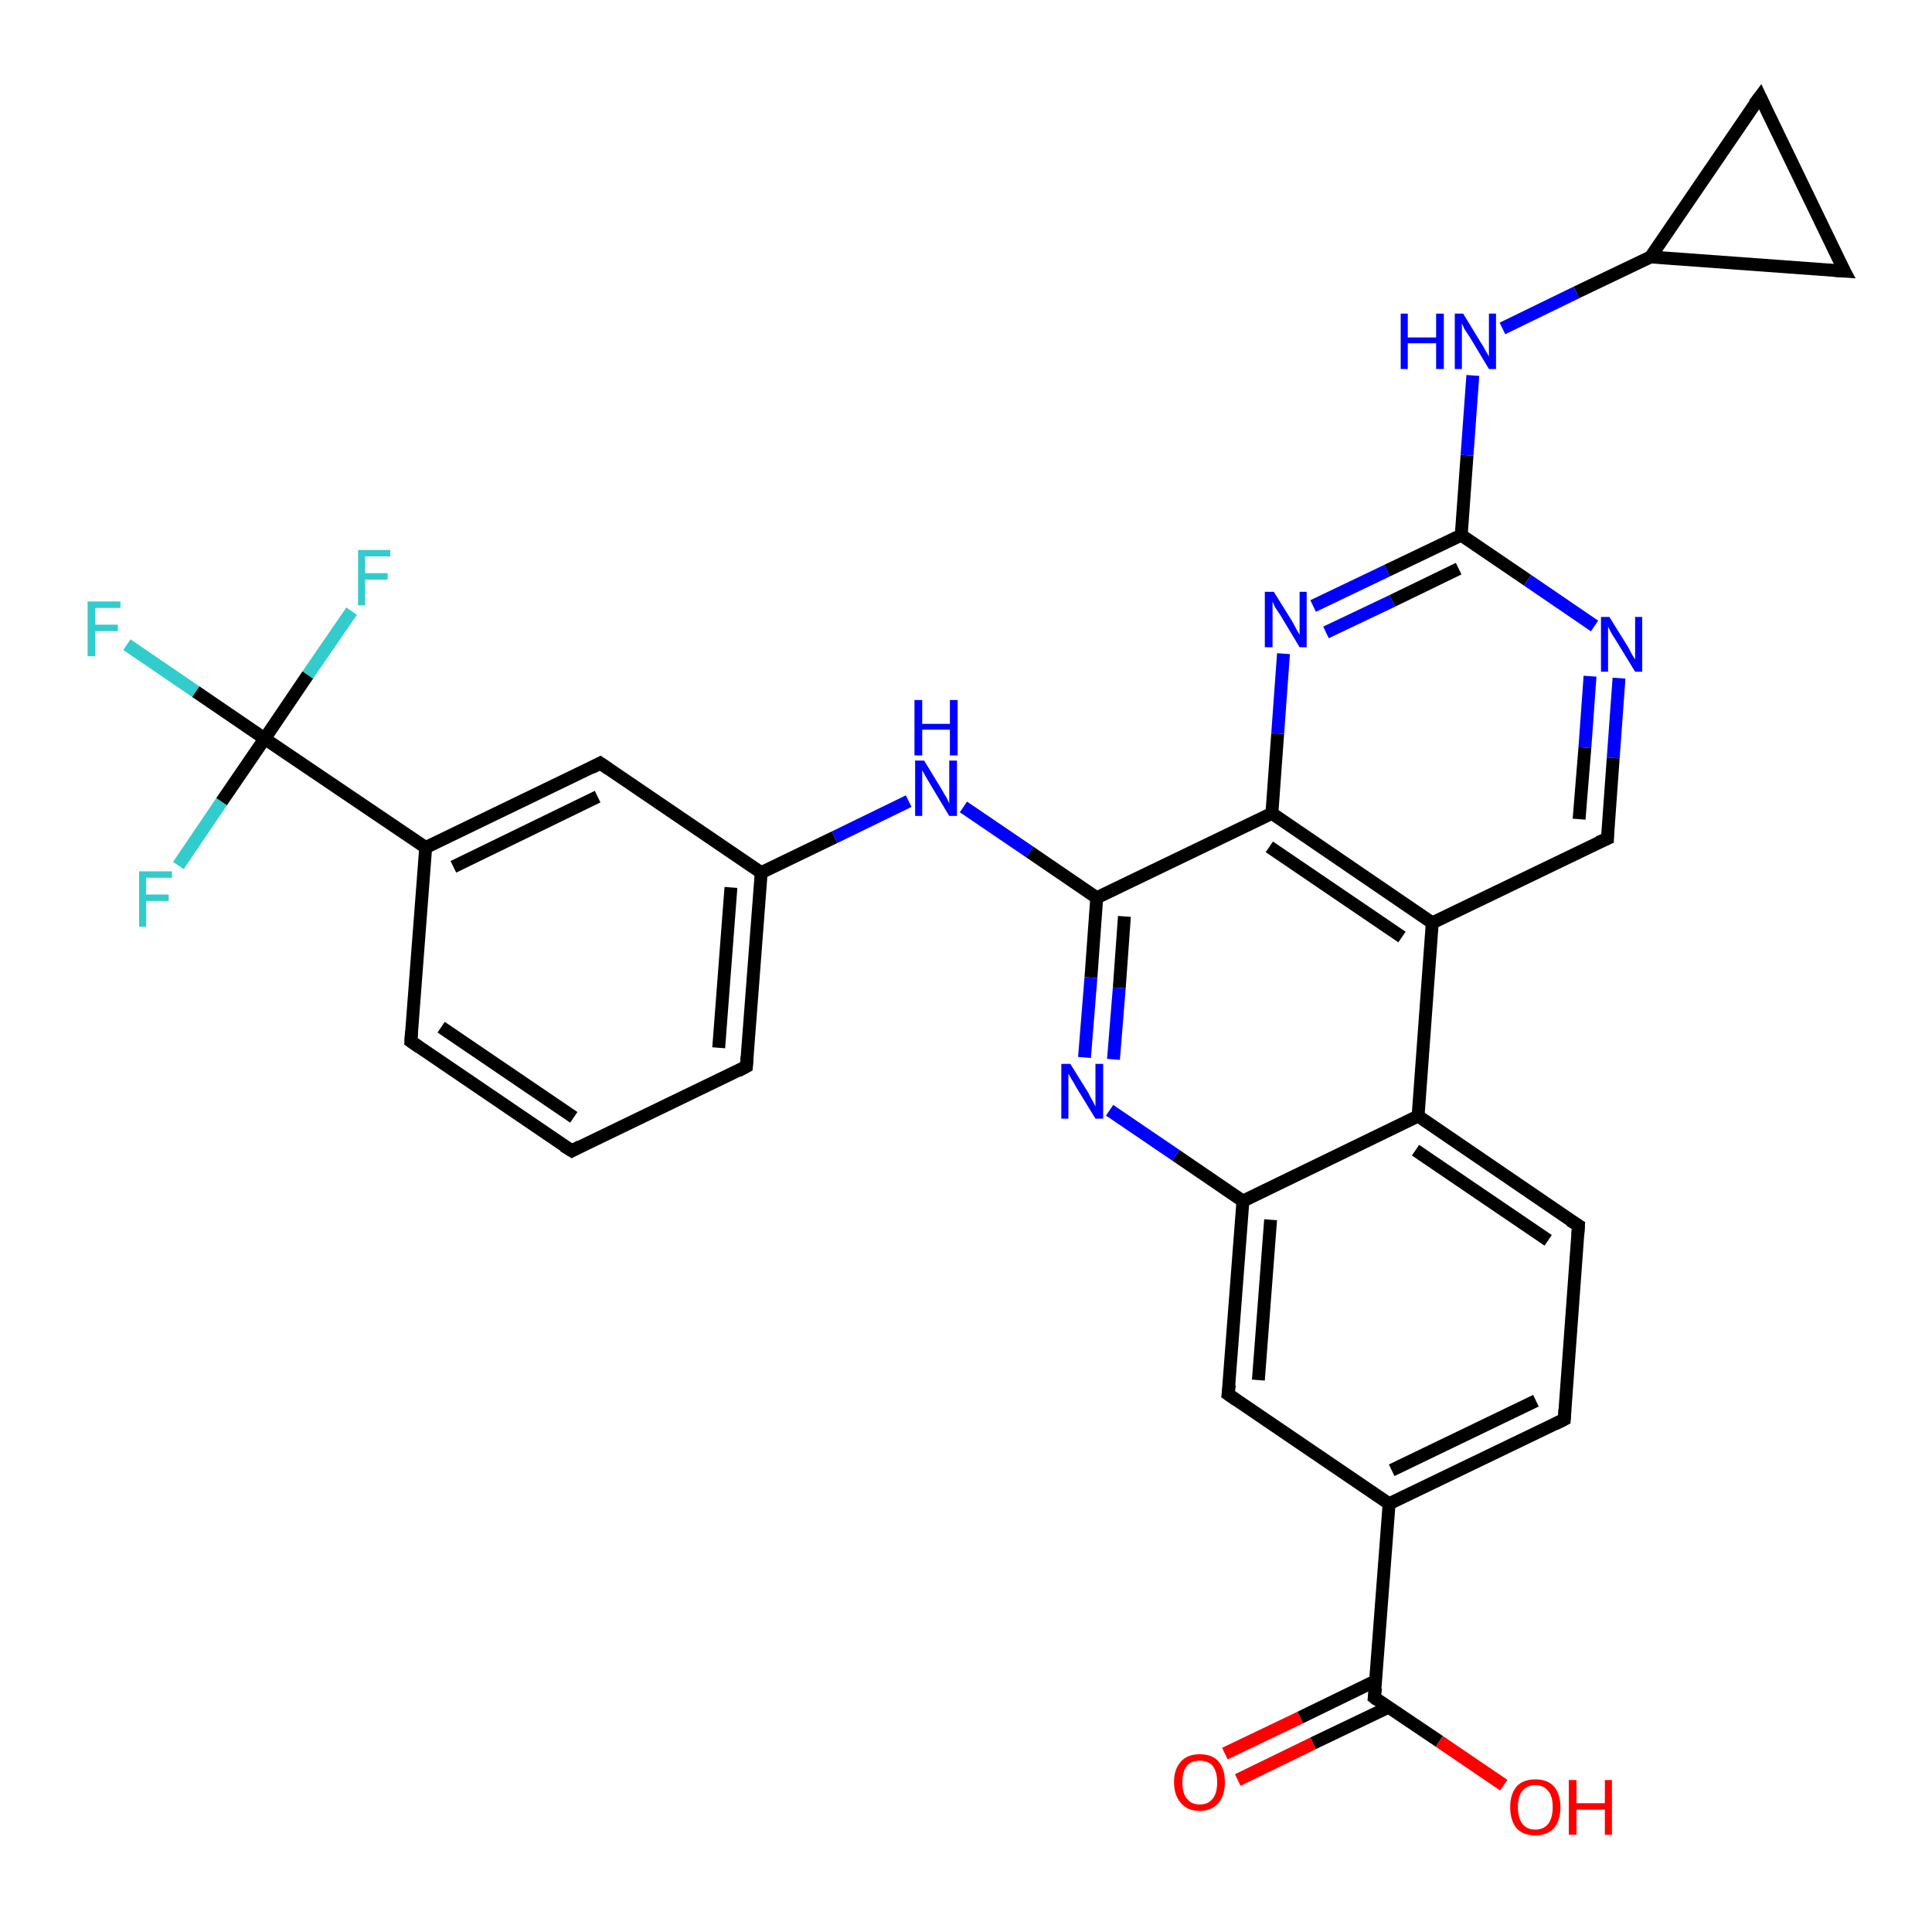 <?xml version='1.0' encoding='iso-8859-1'?>
<svg version='1.1' baseProfile='full'
              xmlns='http://www.w3.org/2000/svg'
                      xmlns:rdkit='http://www.rdkit.org/xml'
                      xmlns:xlink='http://www.w3.org/1999/xlink'
                  xml:space='preserve'
width='300px' height='300px' viewBox='0 0 300 300'>
<!-- END OF HEADER -->
<rect style='opacity:1.0;fill:#FFFFFF;stroke:none' width='300.0' height='300.0' x='0.0' y='0.0'> </rect>
<path class='bond-0 atom-0 atom-1' d='M 19.7,100.1 L 30.4,107.4' style='fill:none;fill-rule:evenodd;stroke:#33CCCC;stroke-width:2.0px;stroke-linecap:butt;stroke-linejoin:miter;stroke-opacity:1' />
<path class='bond-0 atom-0 atom-1' d='M 30.4,107.4 L 41.1,114.7' style='fill:none;fill-rule:evenodd;stroke:#000000;stroke-width:2.0px;stroke-linecap:butt;stroke-linejoin:miter;stroke-opacity:1' />
<path class='bond-1 atom-1 atom-2' d='M 41.1,114.7 L 47.8,104.8' style='fill:none;fill-rule:evenodd;stroke:#000000;stroke-width:2.0px;stroke-linecap:butt;stroke-linejoin:miter;stroke-opacity:1' />
<path class='bond-1 atom-1 atom-2' d='M 47.8,104.8 L 54.6,94.9' style='fill:none;fill-rule:evenodd;stroke:#33CCCC;stroke-width:2.0px;stroke-linecap:butt;stroke-linejoin:miter;stroke-opacity:1' />
<path class='bond-2 atom-1 atom-3' d='M 41.1,114.7 L 34.4,124.5' style='fill:none;fill-rule:evenodd;stroke:#000000;stroke-width:2.0px;stroke-linecap:butt;stroke-linejoin:miter;stroke-opacity:1' />
<path class='bond-2 atom-1 atom-3' d='M 34.4,124.5 L 27.7,134.4' style='fill:none;fill-rule:evenodd;stroke:#33CCCC;stroke-width:2.0px;stroke-linecap:butt;stroke-linejoin:miter;stroke-opacity:1' />
<path class='bond-3 atom-1 atom-4' d='M 41.1,114.7 L 66.1,131.6' style='fill:none;fill-rule:evenodd;stroke:#000000;stroke-width:2.0px;stroke-linecap:butt;stroke-linejoin:miter;stroke-opacity:1' />
<path class='bond-4 atom-4 atom-5' d='M 66.1,131.6 L 93.2,118.5' style='fill:none;fill-rule:evenodd;stroke:#000000;stroke-width:2.0px;stroke-linecap:butt;stroke-linejoin:miter;stroke-opacity:1' />
<path class='bond-4 atom-4 atom-5' d='M 70.4,134.6 L 92.8,123.7' style='fill:none;fill-rule:evenodd;stroke:#000000;stroke-width:2.0px;stroke-linecap:butt;stroke-linejoin:miter;stroke-opacity:1' />
<path class='bond-5 atom-5 atom-6' d='M 93.2,118.5 L 118.2,135.5' style='fill:none;fill-rule:evenodd;stroke:#000000;stroke-width:2.0px;stroke-linecap:butt;stroke-linejoin:miter;stroke-opacity:1' />
<path class='bond-6 atom-6 atom-7' d='M 118.2,135.5 L 115.9,165.6' style='fill:none;fill-rule:evenodd;stroke:#000000;stroke-width:2.0px;stroke-linecap:butt;stroke-linejoin:miter;stroke-opacity:1' />
<path class='bond-6 atom-6 atom-7' d='M 113.5,137.8 L 111.6,162.7' style='fill:none;fill-rule:evenodd;stroke:#000000;stroke-width:2.0px;stroke-linecap:butt;stroke-linejoin:miter;stroke-opacity:1' />
<path class='bond-7 atom-7 atom-8' d='M 115.9,165.6 L 88.8,178.7' style='fill:none;fill-rule:evenodd;stroke:#000000;stroke-width:2.0px;stroke-linecap:butt;stroke-linejoin:miter;stroke-opacity:1' />
<path class='bond-8 atom-8 atom-9' d='M 88.8,178.7 L 63.8,161.7' style='fill:none;fill-rule:evenodd;stroke:#000000;stroke-width:2.0px;stroke-linecap:butt;stroke-linejoin:miter;stroke-opacity:1' />
<path class='bond-8 atom-8 atom-9' d='M 89.1,173.5 L 68.5,159.5' style='fill:none;fill-rule:evenodd;stroke:#000000;stroke-width:2.0px;stroke-linecap:butt;stroke-linejoin:miter;stroke-opacity:1' />
<path class='bond-9 atom-6 atom-10' d='M 118.2,135.5 L 129.6,130.0' style='fill:none;fill-rule:evenodd;stroke:#000000;stroke-width:2.0px;stroke-linecap:butt;stroke-linejoin:miter;stroke-opacity:1' />
<path class='bond-9 atom-6 atom-10' d='M 129.6,130.0 L 141.1,124.4' style='fill:none;fill-rule:evenodd;stroke:#0000FF;stroke-width:2.0px;stroke-linecap:butt;stroke-linejoin:miter;stroke-opacity:1' />
<path class='bond-10 atom-10 atom-11' d='M 149.6,125.3 L 159.9,132.3' style='fill:none;fill-rule:evenodd;stroke:#0000FF;stroke-width:2.0px;stroke-linecap:butt;stroke-linejoin:miter;stroke-opacity:1' />
<path class='bond-10 atom-10 atom-11' d='M 159.9,132.3 L 170.3,139.4' style='fill:none;fill-rule:evenodd;stroke:#000000;stroke-width:2.0px;stroke-linecap:butt;stroke-linejoin:miter;stroke-opacity:1' />
<path class='bond-11 atom-11 atom-12' d='M 170.3,139.4 L 169.4,151.8' style='fill:none;fill-rule:evenodd;stroke:#000000;stroke-width:2.0px;stroke-linecap:butt;stroke-linejoin:miter;stroke-opacity:1' />
<path class='bond-11 atom-11 atom-12' d='M 169.4,151.8 L 168.4,164.2' style='fill:none;fill-rule:evenodd;stroke:#0000FF;stroke-width:2.0px;stroke-linecap:butt;stroke-linejoin:miter;stroke-opacity:1' />
<path class='bond-11 atom-11 atom-12' d='M 174.6,142.3 L 173.8,153.4' style='fill:none;fill-rule:evenodd;stroke:#000000;stroke-width:2.0px;stroke-linecap:butt;stroke-linejoin:miter;stroke-opacity:1' />
<path class='bond-11 atom-11 atom-12' d='M 173.8,153.4 L 172.9,164.5' style='fill:none;fill-rule:evenodd;stroke:#0000FF;stroke-width:2.0px;stroke-linecap:butt;stroke-linejoin:miter;stroke-opacity:1' />
<path class='bond-12 atom-12 atom-13' d='M 172.3,172.4 L 182.6,179.4' style='fill:none;fill-rule:evenodd;stroke:#0000FF;stroke-width:2.0px;stroke-linecap:butt;stroke-linejoin:miter;stroke-opacity:1' />
<path class='bond-12 atom-12 atom-13' d='M 182.6,179.4 L 193.0,186.5' style='fill:none;fill-rule:evenodd;stroke:#000000;stroke-width:2.0px;stroke-linecap:butt;stroke-linejoin:miter;stroke-opacity:1' />
<path class='bond-13 atom-13 atom-14' d='M 193.0,186.5 L 190.7,216.5' style='fill:none;fill-rule:evenodd;stroke:#000000;stroke-width:2.0px;stroke-linecap:butt;stroke-linejoin:miter;stroke-opacity:1' />
<path class='bond-13 atom-13 atom-14' d='M 197.3,189.4 L 195.4,214.3' style='fill:none;fill-rule:evenodd;stroke:#000000;stroke-width:2.0px;stroke-linecap:butt;stroke-linejoin:miter;stroke-opacity:1' />
<path class='bond-14 atom-14 atom-15' d='M 190.7,216.5 L 215.7,233.5' style='fill:none;fill-rule:evenodd;stroke:#000000;stroke-width:2.0px;stroke-linecap:butt;stroke-linejoin:miter;stroke-opacity:1' />
<path class='bond-15 atom-15 atom-16' d='M 215.7,233.5 L 213.4,263.6' style='fill:none;fill-rule:evenodd;stroke:#000000;stroke-width:2.0px;stroke-linecap:butt;stroke-linejoin:miter;stroke-opacity:1' />
<path class='bond-16 atom-16 atom-17' d='M 213.6,261.0 L 201.9,266.7' style='fill:none;fill-rule:evenodd;stroke:#000000;stroke-width:2.0px;stroke-linecap:butt;stroke-linejoin:miter;stroke-opacity:1' />
<path class='bond-16 atom-16 atom-17' d='M 201.9,266.7 L 190.2,272.3' style='fill:none;fill-rule:evenodd;stroke:#FF0000;stroke-width:2.0px;stroke-linecap:butt;stroke-linejoin:miter;stroke-opacity:1' />
<path class='bond-16 atom-16 atom-17' d='M 215.6,265.1 L 203.9,270.7' style='fill:none;fill-rule:evenodd;stroke:#000000;stroke-width:2.0px;stroke-linecap:butt;stroke-linejoin:miter;stroke-opacity:1' />
<path class='bond-16 atom-16 atom-17' d='M 203.9,270.7 L 192.2,276.4' style='fill:none;fill-rule:evenodd;stroke:#FF0000;stroke-width:2.0px;stroke-linecap:butt;stroke-linejoin:miter;stroke-opacity:1' />
<path class='bond-17 atom-16 atom-18' d='M 213.4,263.6 L 223.5,270.4' style='fill:none;fill-rule:evenodd;stroke:#000000;stroke-width:2.0px;stroke-linecap:butt;stroke-linejoin:miter;stroke-opacity:1' />
<path class='bond-17 atom-16 atom-18' d='M 223.5,270.4 L 233.5,277.2' style='fill:none;fill-rule:evenodd;stroke:#FF0000;stroke-width:2.0px;stroke-linecap:butt;stroke-linejoin:miter;stroke-opacity:1' />
<path class='bond-18 atom-15 atom-19' d='M 215.7,233.5 L 242.9,220.4' style='fill:none;fill-rule:evenodd;stroke:#000000;stroke-width:2.0px;stroke-linecap:butt;stroke-linejoin:miter;stroke-opacity:1' />
<path class='bond-18 atom-15 atom-19' d='M 216.1,228.3 L 238.5,217.5' style='fill:none;fill-rule:evenodd;stroke:#000000;stroke-width:2.0px;stroke-linecap:butt;stroke-linejoin:miter;stroke-opacity:1' />
<path class='bond-19 atom-19 atom-20' d='M 242.9,220.4 L 245.1,190.3' style='fill:none;fill-rule:evenodd;stroke:#000000;stroke-width:2.0px;stroke-linecap:butt;stroke-linejoin:miter;stroke-opacity:1' />
<path class='bond-20 atom-20 atom-21' d='M 245.1,190.3 L 220.2,173.3' style='fill:none;fill-rule:evenodd;stroke:#000000;stroke-width:2.0px;stroke-linecap:butt;stroke-linejoin:miter;stroke-opacity:1' />
<path class='bond-20 atom-20 atom-21' d='M 240.4,192.6 L 219.8,178.6' style='fill:none;fill-rule:evenodd;stroke:#000000;stroke-width:2.0px;stroke-linecap:butt;stroke-linejoin:miter;stroke-opacity:1' />
<path class='bond-21 atom-21 atom-22' d='M 220.2,173.3 L 222.4,143.3' style='fill:none;fill-rule:evenodd;stroke:#000000;stroke-width:2.0px;stroke-linecap:butt;stroke-linejoin:miter;stroke-opacity:1' />
<path class='bond-22 atom-22 atom-23' d='M 222.4,143.3 L 197.5,126.3' style='fill:none;fill-rule:evenodd;stroke:#000000;stroke-width:2.0px;stroke-linecap:butt;stroke-linejoin:miter;stroke-opacity:1' />
<path class='bond-22 atom-22 atom-23' d='M 217.7,145.5 L 197.1,131.5' style='fill:none;fill-rule:evenodd;stroke:#000000;stroke-width:2.0px;stroke-linecap:butt;stroke-linejoin:miter;stroke-opacity:1' />
<path class='bond-23 atom-23 atom-24' d='M 197.5,126.3 L 198.4,113.9' style='fill:none;fill-rule:evenodd;stroke:#000000;stroke-width:2.0px;stroke-linecap:butt;stroke-linejoin:miter;stroke-opacity:1' />
<path class='bond-23 atom-23 atom-24' d='M 198.4,113.9 L 199.3,101.5' style='fill:none;fill-rule:evenodd;stroke:#0000FF;stroke-width:2.0px;stroke-linecap:butt;stroke-linejoin:miter;stroke-opacity:1' />
<path class='bond-24 atom-24 atom-25' d='M 203.9,94.1 L 215.4,88.6' style='fill:none;fill-rule:evenodd;stroke:#0000FF;stroke-width:2.0px;stroke-linecap:butt;stroke-linejoin:miter;stroke-opacity:1' />
<path class='bond-24 atom-24 atom-25' d='M 215.4,88.6 L 226.9,83.1' style='fill:none;fill-rule:evenodd;stroke:#000000;stroke-width:2.0px;stroke-linecap:butt;stroke-linejoin:miter;stroke-opacity:1' />
<path class='bond-24 atom-24 atom-25' d='M 205.9,98.2 L 216.2,93.3' style='fill:none;fill-rule:evenodd;stroke:#0000FF;stroke-width:2.0px;stroke-linecap:butt;stroke-linejoin:miter;stroke-opacity:1' />
<path class='bond-24 atom-24 atom-25' d='M 216.2,93.3 L 226.5,88.3' style='fill:none;fill-rule:evenodd;stroke:#000000;stroke-width:2.0px;stroke-linecap:butt;stroke-linejoin:miter;stroke-opacity:1' />
<path class='bond-25 atom-25 atom-26' d='M 226.9,83.1 L 237.2,90.1' style='fill:none;fill-rule:evenodd;stroke:#000000;stroke-width:2.0px;stroke-linecap:butt;stroke-linejoin:miter;stroke-opacity:1' />
<path class='bond-25 atom-25 atom-26' d='M 237.2,90.1 L 247.6,97.2' style='fill:none;fill-rule:evenodd;stroke:#0000FF;stroke-width:2.0px;stroke-linecap:butt;stroke-linejoin:miter;stroke-opacity:1' />
<path class='bond-26 atom-26 atom-27' d='M 251.4,105.3 L 250.5,117.7' style='fill:none;fill-rule:evenodd;stroke:#0000FF;stroke-width:2.0px;stroke-linecap:butt;stroke-linejoin:miter;stroke-opacity:1' />
<path class='bond-26 atom-26 atom-27' d='M 250.5,117.7 L 249.6,130.2' style='fill:none;fill-rule:evenodd;stroke:#000000;stroke-width:2.0px;stroke-linecap:butt;stroke-linejoin:miter;stroke-opacity:1' />
<path class='bond-26 atom-26 atom-27' d='M 246.9,105.0 L 246.1,116.1' style='fill:none;fill-rule:evenodd;stroke:#0000FF;stroke-width:2.0px;stroke-linecap:butt;stroke-linejoin:miter;stroke-opacity:1' />
<path class='bond-26 atom-26 atom-27' d='M 246.1,116.1 L 245.2,127.2' style='fill:none;fill-rule:evenodd;stroke:#000000;stroke-width:2.0px;stroke-linecap:butt;stroke-linejoin:miter;stroke-opacity:1' />
<path class='bond-27 atom-25 atom-28' d='M 226.9,83.1 L 227.8,70.7' style='fill:none;fill-rule:evenodd;stroke:#000000;stroke-width:2.0px;stroke-linecap:butt;stroke-linejoin:miter;stroke-opacity:1' />
<path class='bond-27 atom-25 atom-28' d='M 227.8,70.7 L 228.7,58.3' style='fill:none;fill-rule:evenodd;stroke:#0000FF;stroke-width:2.0px;stroke-linecap:butt;stroke-linejoin:miter;stroke-opacity:1' />
<path class='bond-28 atom-28 atom-29' d='M 233.3,51.0 L 244.8,45.4' style='fill:none;fill-rule:evenodd;stroke:#0000FF;stroke-width:2.0px;stroke-linecap:butt;stroke-linejoin:miter;stroke-opacity:1' />
<path class='bond-28 atom-28 atom-29' d='M 244.8,45.4 L 256.3,39.9' style='fill:none;fill-rule:evenodd;stroke:#000000;stroke-width:2.0px;stroke-linecap:butt;stroke-linejoin:miter;stroke-opacity:1' />
<path class='bond-29 atom-29 atom-30' d='M 256.3,39.9 L 273.3,15.0' style='fill:none;fill-rule:evenodd;stroke:#000000;stroke-width:2.0px;stroke-linecap:butt;stroke-linejoin:miter;stroke-opacity:1' />
<path class='bond-30 atom-30 atom-31' d='M 273.3,15.0 L 286.4,42.1' style='fill:none;fill-rule:evenodd;stroke:#000000;stroke-width:2.0px;stroke-linecap:butt;stroke-linejoin:miter;stroke-opacity:1' />
<path class='bond-31 atom-9 atom-4' d='M 63.8,161.7 L 66.1,131.6' style='fill:none;fill-rule:evenodd;stroke:#000000;stroke-width:2.0px;stroke-linecap:butt;stroke-linejoin:miter;stroke-opacity:1' />
<path class='bond-32 atom-21 atom-13' d='M 220.2,173.3 L 193.0,186.5' style='fill:none;fill-rule:evenodd;stroke:#000000;stroke-width:2.0px;stroke-linecap:butt;stroke-linejoin:miter;stroke-opacity:1' />
<path class='bond-33 atom-27 atom-22' d='M 249.6,130.2 L 222.4,143.3' style='fill:none;fill-rule:evenodd;stroke:#000000;stroke-width:2.0px;stroke-linecap:butt;stroke-linejoin:miter;stroke-opacity:1' />
<path class='bond-34 atom-31 atom-29' d='M 286.4,42.1 L 256.3,39.9' style='fill:none;fill-rule:evenodd;stroke:#000000;stroke-width:2.0px;stroke-linecap:butt;stroke-linejoin:miter;stroke-opacity:1' />
<path class='bond-35 atom-23 atom-11' d='M 197.5,126.3 L 170.3,139.4' style='fill:none;fill-rule:evenodd;stroke:#000000;stroke-width:2.0px;stroke-linecap:butt;stroke-linejoin:miter;stroke-opacity:1' />
<path d='M 91.9,119.2 L 93.2,118.5 L 94.5,119.4' style='fill:none;stroke:#000000;stroke-width:2.0px;stroke-linecap:butt;stroke-linejoin:miter;stroke-opacity:1;' />
<path d='M 116.0,164.1 L 115.9,165.6 L 114.6,166.3' style='fill:none;stroke:#000000;stroke-width:2.0px;stroke-linecap:butt;stroke-linejoin:miter;stroke-opacity:1;' />
<path d='M 90.1,178.0 L 88.8,178.7 L 87.5,177.9' style='fill:none;stroke:#000000;stroke-width:2.0px;stroke-linecap:butt;stroke-linejoin:miter;stroke-opacity:1;' />
<path d='M 65.1,162.6 L 63.8,161.7 L 63.9,160.2' style='fill:none;stroke:#000000;stroke-width:2.0px;stroke-linecap:butt;stroke-linejoin:miter;stroke-opacity:1;' />
<path d='M 190.9,215.0 L 190.7,216.5 L 192.0,217.4' style='fill:none;stroke:#000000;stroke-width:2.0px;stroke-linecap:butt;stroke-linejoin:miter;stroke-opacity:1;' />
<path d='M 213.6,262.1 L 213.4,263.6 L 213.9,264.0' style='fill:none;stroke:#000000;stroke-width:2.0px;stroke-linecap:butt;stroke-linejoin:miter;stroke-opacity:1;' />
<path d='M 241.5,221.1 L 242.9,220.4 L 243.0,218.9' style='fill:none;stroke:#000000;stroke-width:2.0px;stroke-linecap:butt;stroke-linejoin:miter;stroke-opacity:1;' />
<path d='M 245.0,191.8 L 245.1,190.3 L 243.8,189.5' style='fill:none;stroke:#000000;stroke-width:2.0px;stroke-linecap:butt;stroke-linejoin:miter;stroke-opacity:1;' />
<path d='M 249.6,129.5 L 249.6,130.2 L 248.2,130.8' style='fill:none;stroke:#000000;stroke-width:2.0px;stroke-linecap:butt;stroke-linejoin:miter;stroke-opacity:1;' />
<path d='M 272.4,16.2 L 273.3,15.0 L 273.9,16.3' style='fill:none;stroke:#000000;stroke-width:2.0px;stroke-linecap:butt;stroke-linejoin:miter;stroke-opacity:1;' />
<path d='M 285.7,40.8 L 286.4,42.1 L 284.9,42.0' style='fill:none;stroke:#000000;stroke-width:2.0px;stroke-linecap:butt;stroke-linejoin:miter;stroke-opacity:1;' />
<path class='atom-0' d='M 13.6 93.4
L 18.7 93.4
L 18.7 94.4
L 14.8 94.4
L 14.8 97.0
L 18.3 97.0
L 18.3 98.0
L 14.8 98.0
L 14.8 101.9
L 13.6 101.9
L 13.6 93.4
' fill='#33CCCC'/>
<path class='atom-2' d='M 55.6 85.4
L 60.6 85.4
L 60.6 86.4
L 56.7 86.4
L 56.7 89.0
L 60.2 89.0
L 60.2 90.0
L 56.7 90.0
L 56.7 94.0
L 55.6 94.0
L 55.6 85.4
' fill='#33CCCC'/>
<path class='atom-3' d='M 21.6 135.3
L 26.7 135.3
L 26.7 136.3
L 22.7 136.3
L 22.7 138.9
L 26.2 138.9
L 26.2 139.9
L 22.7 139.9
L 22.7 143.9
L 21.6 143.9
L 21.6 135.3
' fill='#33CCCC'/>
<path class='atom-10' d='M 143.5 118.1
L 146.3 122.7
Q 146.5 123.1, 147.0 123.9
Q 147.4 124.7, 147.4 124.8
L 147.4 118.1
L 148.6 118.1
L 148.6 126.7
L 147.4 126.7
L 144.4 121.7
Q 144.1 121.2, 143.7 120.5
Q 143.3 119.8, 143.2 119.6
L 143.2 126.7
L 142.1 126.7
L 142.1 118.1
L 143.5 118.1
' fill='#0000FF'/>
<path class='atom-10' d='M 142.0 108.7
L 143.2 108.7
L 143.2 112.4
L 147.5 112.4
L 147.5 108.7
L 148.7 108.7
L 148.7 117.3
L 147.5 117.3
L 147.5 113.3
L 143.2 113.3
L 143.2 117.3
L 142.0 117.3
L 142.0 108.7
' fill='#0000FF'/>
<path class='atom-12' d='M 166.2 165.2
L 169.0 169.7
Q 169.2 170.2, 169.7 171.0
Q 170.1 171.8, 170.1 171.8
L 170.1 165.2
L 171.3 165.2
L 171.3 173.7
L 170.1 173.7
L 167.1 168.8
Q 166.8 168.2, 166.4 167.6
Q 166.0 166.9, 165.9 166.7
L 165.9 173.7
L 164.8 173.7
L 164.8 165.2
L 166.2 165.2
' fill='#0000FF'/>
<path class='atom-17' d='M 182.3 276.7
Q 182.3 274.7, 183.4 273.5
Q 184.4 272.4, 186.3 272.4
Q 188.2 272.4, 189.2 273.5
Q 190.2 274.7, 190.2 276.7
Q 190.2 278.8, 189.2 280.0
Q 188.1 281.2, 186.3 281.2
Q 184.4 281.2, 183.4 280.0
Q 182.3 278.8, 182.3 276.7
M 186.3 280.2
Q 187.6 280.2, 188.3 279.3
Q 189.0 278.5, 189.0 276.7
Q 189.0 275.1, 188.3 274.2
Q 187.6 273.4, 186.3 273.4
Q 185.0 273.4, 184.3 274.2
Q 183.6 275.1, 183.6 276.7
Q 183.6 278.5, 184.3 279.3
Q 185.0 280.2, 186.3 280.2
' fill='#FF0000'/>
<path class='atom-18' d='M 234.5 280.6
Q 234.5 278.6, 235.5 277.4
Q 236.5 276.3, 238.4 276.3
Q 240.3 276.3, 241.3 277.4
Q 242.3 278.6, 242.3 280.6
Q 242.3 282.7, 241.3 283.9
Q 240.2 285.0, 238.4 285.0
Q 236.5 285.0, 235.5 283.9
Q 234.5 282.7, 234.5 280.6
M 238.4 284.1
Q 239.7 284.1, 240.4 283.2
Q 241.1 282.3, 241.1 280.6
Q 241.1 278.9, 240.4 278.1
Q 239.7 277.2, 238.4 277.2
Q 237.1 277.2, 236.4 278.1
Q 235.7 278.9, 235.7 280.6
Q 235.7 282.3, 236.4 283.2
Q 237.1 284.1, 238.4 284.1
' fill='#FF0000'/>
<path class='atom-18' d='M 243.6 276.4
L 244.8 276.4
L 244.8 280.0
L 249.2 280.0
L 249.2 276.4
L 250.3 276.4
L 250.3 284.9
L 249.2 284.9
L 249.2 281.0
L 244.8 281.0
L 244.8 284.9
L 243.6 284.9
L 243.6 276.4
' fill='#FF0000'/>
<path class='atom-24' d='M 197.8 91.9
L 200.6 96.4
Q 200.9 96.9, 201.3 97.7
Q 201.8 98.5, 201.8 98.6
L 201.8 91.9
L 202.9 91.9
L 202.9 100.5
L 201.8 100.5
L 198.8 95.5
Q 198.4 94.9, 198.0 94.3
Q 197.7 93.6, 197.6 93.4
L 197.6 100.5
L 196.4 100.5
L 196.4 91.9
L 197.8 91.9
' fill='#0000FF'/>
<path class='atom-26' d='M 249.9 95.8
L 252.7 100.3
Q 253.0 100.8, 253.4 101.6
Q 253.9 102.4, 253.9 102.4
L 253.9 95.8
L 255.0 95.8
L 255.0 104.3
L 253.9 104.3
L 250.9 99.4
Q 250.5 98.8, 250.1 98.1
Q 249.8 97.5, 249.7 97.3
L 249.7 104.3
L 248.6 104.3
L 248.6 95.8
L 249.9 95.8
' fill='#0000FF'/>
<path class='atom-28' d='M 217.5 48.7
L 218.6 48.7
L 218.6 52.4
L 223.0 52.4
L 223.0 48.7
L 224.2 48.7
L 224.2 57.3
L 223.0 57.3
L 223.0 53.3
L 218.6 53.3
L 218.6 57.3
L 217.5 57.3
L 217.5 48.7
' fill='#0000FF'/>
<path class='atom-28' d='M 227.2 48.7
L 230.0 53.3
Q 230.3 53.7, 230.7 54.5
Q 231.2 55.3, 231.2 55.4
L 231.2 48.7
L 232.3 48.7
L 232.3 57.3
L 231.2 57.3
L 228.2 52.3
Q 227.8 51.7, 227.4 51.1
Q 227.1 50.4, 227.0 50.2
L 227.0 57.3
L 225.9 57.3
L 225.9 48.7
L 227.2 48.7
' fill='#0000FF'/>
</svg>
